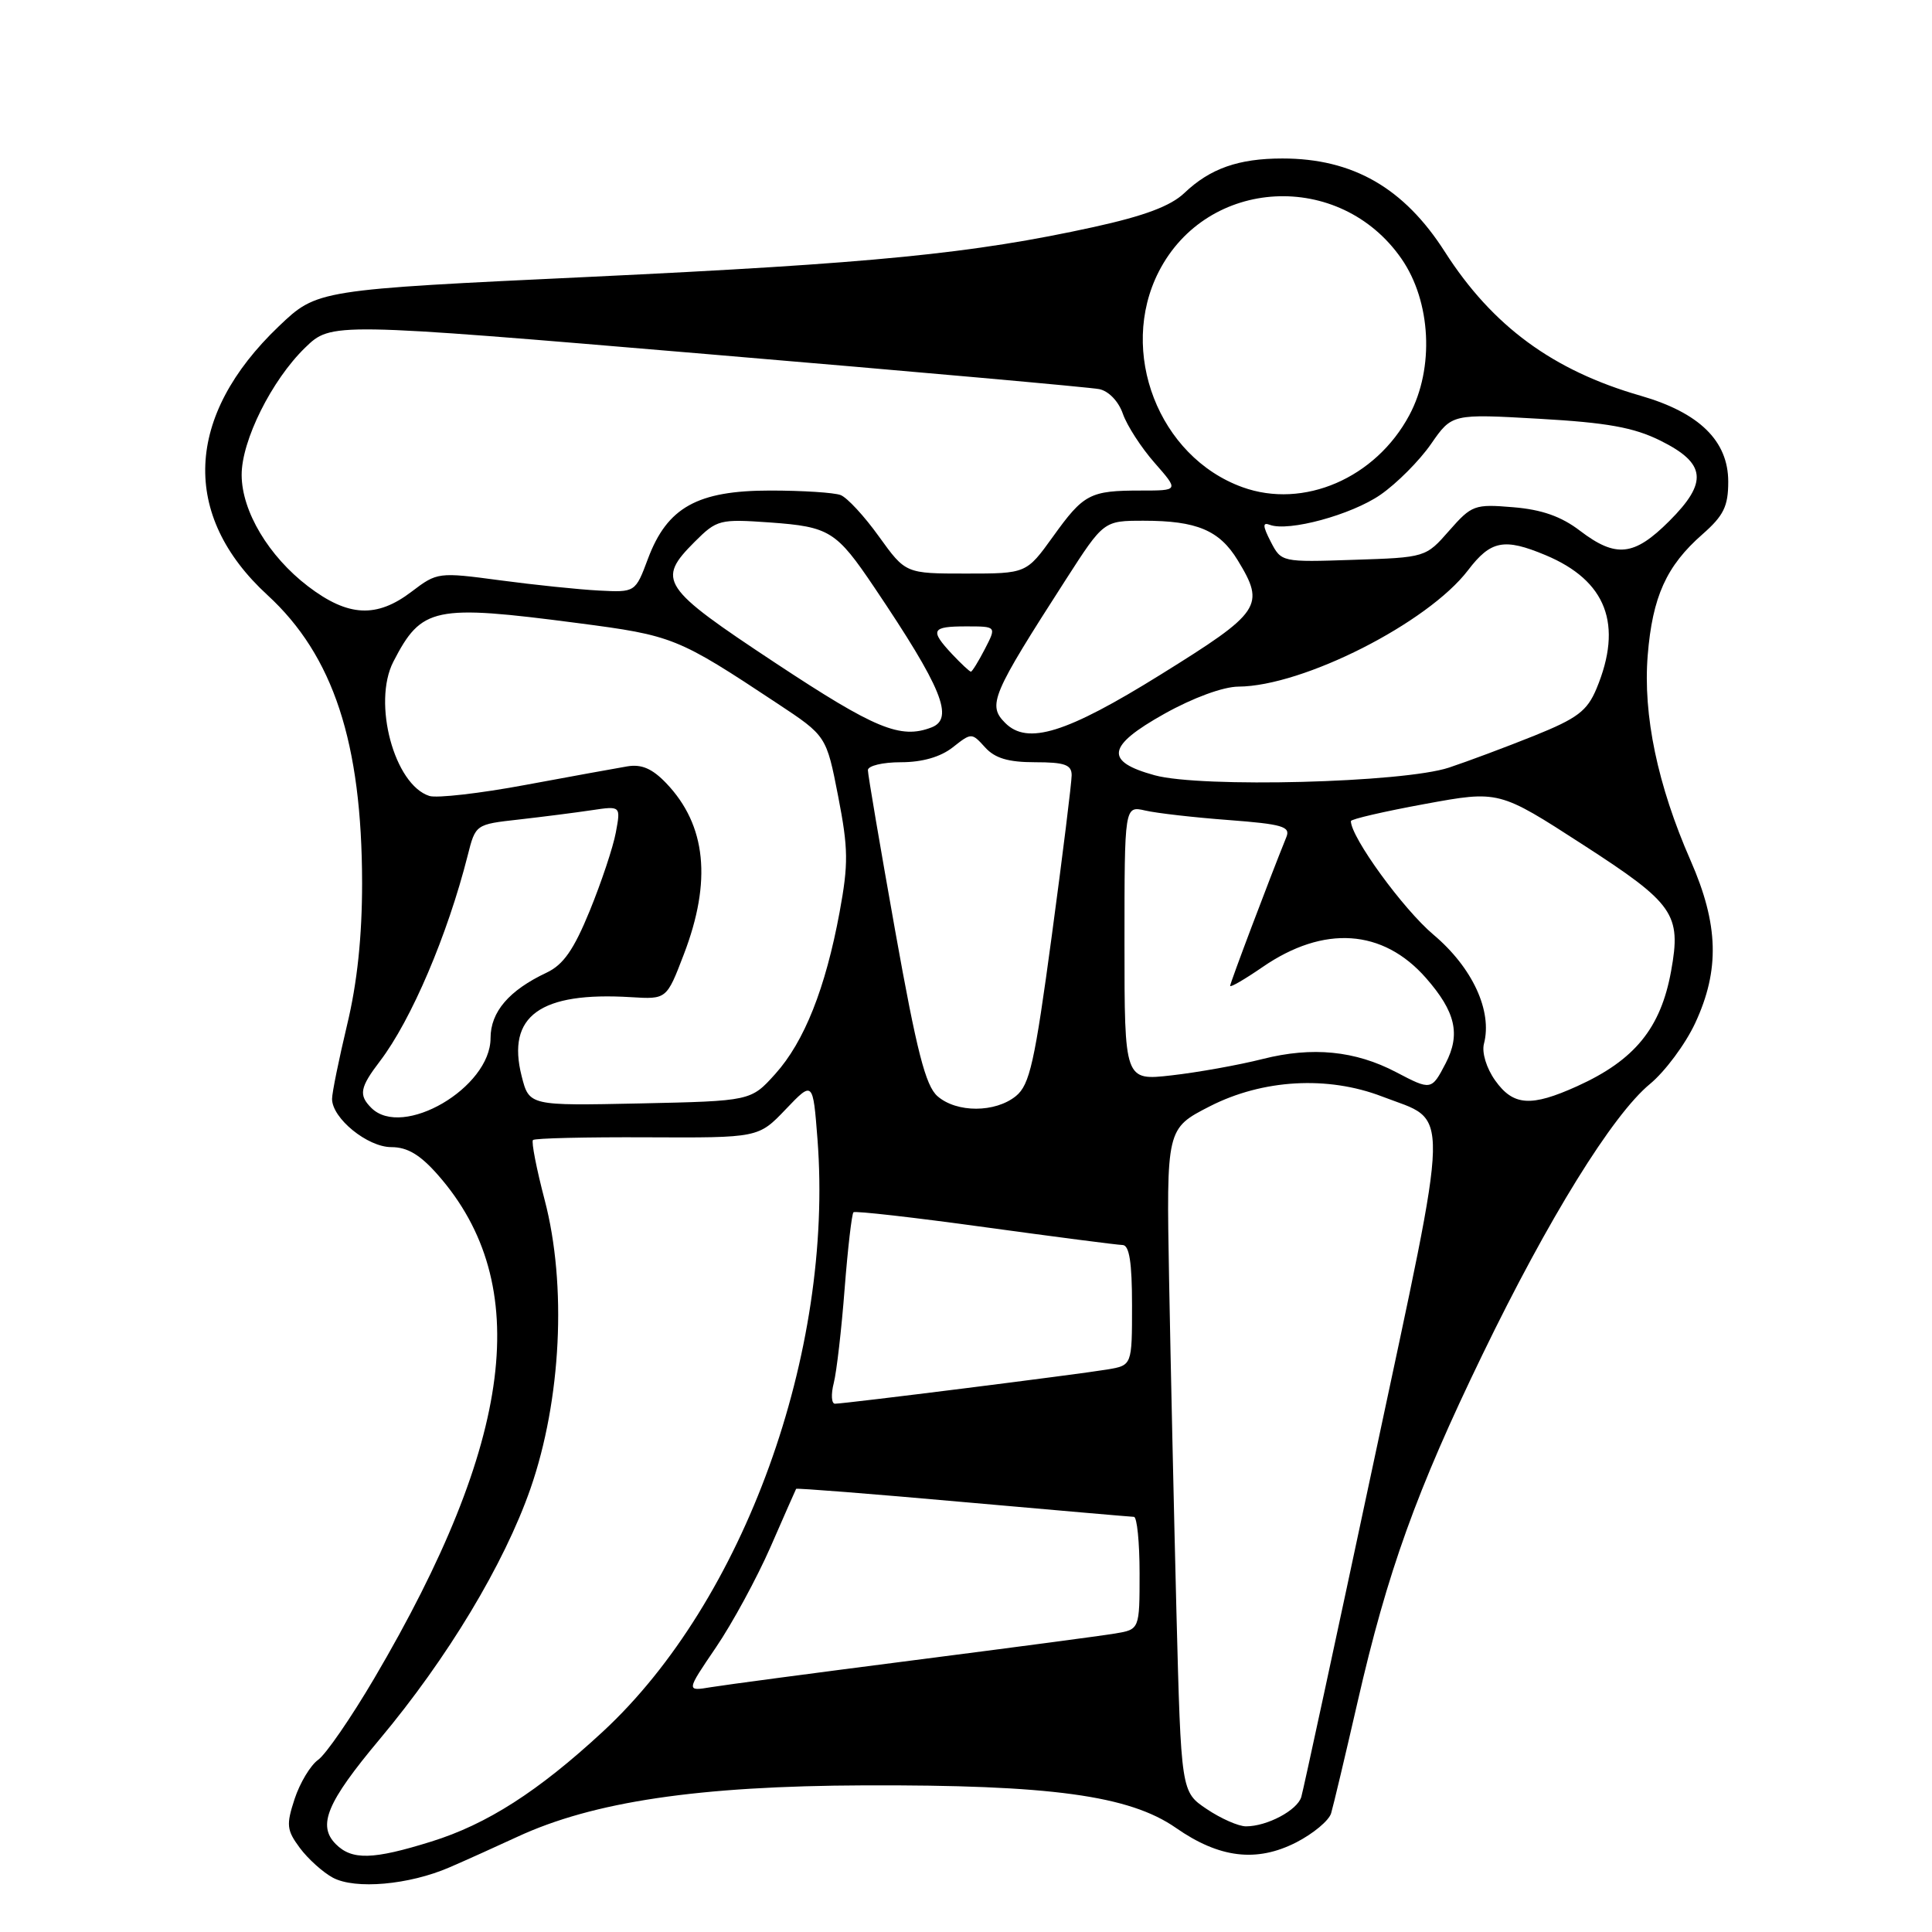 <?xml version="1.0" encoding="UTF-8" standalone="no"?>
<!DOCTYPE svg PUBLIC "-//W3C//DTD SVG 1.1//EN" "http://www.w3.org/Graphics/SVG/1.1/DTD/svg11.dtd" >
<svg xmlns="http://www.w3.org/2000/svg" xmlns:xlink="http://www.w3.org/1999/xlink" version="1.1" viewBox="0 0 256 256">
 <g >
 <path fill="currentColor"
d=" M 59.57 247.43 C 61.73 246.50 65.75 244.68 68.50 243.41 C 78.58 238.72 92.55 236.65 114.50 236.57 C 139.21 236.48 149.64 237.91 155.81 242.20 C 161.56 246.21 166.49 246.81 171.75 244.13 C 174.01 242.97 176.09 241.24 176.38 240.27 C 176.67 239.30 178.25 232.65 179.89 225.50 C 183.84 208.25 187.69 197.55 196.43 179.50 C 205.16 161.47 213.67 147.72 218.62 143.64 C 220.62 141.99 223.32 138.36 224.62 135.57 C 227.90 128.52 227.73 122.50 224.01 114.02 C 219.64 104.06 217.69 94.75 218.33 86.83 C 218.96 79.07 220.80 74.99 225.58 70.80 C 228.40 68.32 229.00 67.09 229.00 63.82 C 229.00 58.43 225.17 54.68 217.40 52.44 C 205.77 49.10 197.75 43.20 191.46 33.38 C 186.04 24.89 179.26 21.00 169.92 21.00 C 164.11 21.00 160.34 22.33 156.94 25.57 C 155.12 27.30 151.67 28.60 144.94 30.08 C 128.85 33.61 115.78 34.90 78.26 36.68 C 42.03 38.39 42.03 38.39 36.95 43.23 C 24.49 55.12 23.93 68.29 35.45 78.86 C 44.17 86.87 47.96 98.40 47.98 117.00 C 47.98 124.07 47.34 130.21 45.99 135.81 C 44.90 140.39 44.00 144.79 44.00 145.61 C 44.00 148.18 48.70 152.00 51.85 152.00 C 53.99 152.00 55.68 153.01 58.04 155.70 C 70.73 170.15 68.10 190.94 49.59 222.39 C 46.52 227.61 43.17 232.47 42.15 233.19 C 41.14 233.91 39.74 236.24 39.04 238.36 C 37.91 241.81 37.98 242.50 39.73 244.86 C 40.81 246.31 42.77 248.08 44.10 248.80 C 47.06 250.39 54.20 249.76 59.57 247.43 Z  M 44.50 244.36 C 42.03 241.88 43.30 238.83 50.28 230.49 C 59.30 219.72 66.80 207.26 70.29 197.25 C 74.37 185.51 75.13 170.27 72.17 159.00 C 71.09 154.88 70.39 151.30 70.62 151.06 C 70.85 150.82 77.67 150.66 85.77 150.70 C 100.50 150.77 100.50 150.77 104.11 146.99 C 107.72 143.21 107.72 143.21 108.32 150.94 C 110.49 179.20 98.56 212.16 79.88 229.45 C 71.32 237.37 64.52 241.73 57.14 244.02 C 49.41 246.43 46.64 246.50 44.50 244.36 Z  M 159.90 239.71 C 156.50 237.43 156.50 237.43 155.88 213.46 C 155.55 200.28 155.11 180.51 154.91 169.52 C 154.55 149.54 154.55 149.54 160.31 146.59 C 167.32 143.01 175.92 142.52 183.13 145.29 C 192.26 148.81 192.34 145.25 182.03 193.66 C 177.01 217.22 172.69 237.22 172.43 238.10 C 171.91 239.87 167.90 242.00 165.10 242.00 C 164.11 242.00 161.77 240.97 159.90 239.71 Z  M 94.86 218.30 C 97.03 215.11 100.28 209.12 102.09 205.00 C 103.89 200.88 105.42 197.40 105.49 197.28 C 105.56 197.16 115.48 197.94 127.55 199.02 C 139.62 200.09 149.84 200.98 150.25 200.99 C 150.66 200.99 151.00 204.35 151.00 208.45 C 151.00 215.91 151.00 215.91 147.75 216.45 C 145.96 216.75 133.93 218.34 121.00 220.00 C 108.07 221.66 96.02 223.26 94.21 223.56 C 90.91 224.11 90.91 224.11 94.86 218.30 Z  M 110.48 183.25 C 110.86 181.74 111.51 176.11 111.92 170.74 C 112.34 165.38 112.87 160.82 113.09 160.63 C 113.32 160.43 121.15 161.32 130.50 162.61 C 139.85 163.89 148.06 164.96 148.75 164.97 C 149.64 164.99 150.00 167.27 150.00 172.95 C 150.00 180.91 150.00 180.91 146.75 181.46 C 143.01 182.09 111.93 186.00 110.64 186.00 C 110.17 186.00 110.09 184.76 110.48 183.25 Z  M 49.20 146.80 C 47.50 145.10 47.68 144.10 50.36 140.59 C 54.50 135.15 59.30 123.90 61.97 113.36 C 63.01 109.23 63.02 109.23 68.76 108.59 C 71.92 108.23 76.25 107.68 78.38 107.36 C 82.26 106.78 82.26 106.78 81.60 110.31 C 81.24 112.26 79.68 116.92 78.15 120.67 C 76.03 125.85 74.65 127.83 72.43 128.88 C 67.44 131.23 65.00 134.08 65.00 137.56 C 65.00 144.12 53.34 150.94 49.20 146.80 Z  M 69.12 142.59 C 67.10 134.62 71.57 131.39 83.61 132.13 C 88.33 132.42 88.33 132.42 90.61 126.46 C 94.34 116.74 93.58 109.34 88.30 103.80 C 86.43 101.84 85.01 101.23 83.11 101.55 C 81.68 101.79 75.59 102.90 69.60 104.01 C 63.60 105.13 57.89 105.78 56.90 105.47 C 52.24 103.99 49.33 93.12 52.12 87.68 C 55.87 80.41 57.47 80.07 76.54 82.56 C 89.19 84.21 89.77 84.45 103.00 93.21 C 109.50 97.51 109.50 97.51 111.06 105.51 C 112.41 112.46 112.43 114.46 111.25 120.87 C 109.38 130.97 106.57 138.03 102.73 142.30 C 99.50 145.89 99.50 145.89 84.81 146.21 C 70.12 146.52 70.12 146.52 69.12 142.59 Z  M 124.22 145.25 C 122.64 143.86 121.48 139.34 118.61 123.30 C 116.63 112.19 115.00 102.63 115.00 102.05 C 115.00 101.47 116.96 101.00 119.37 101.00 C 122.19 101.00 124.61 100.31 126.24 99.03 C 128.73 97.07 128.75 97.07 130.53 99.03 C 131.83 100.47 133.60 101.00 137.15 101.00 C 141.07 101.00 142.00 101.33 142.00 102.72 C 142.00 103.67 140.82 113.23 139.37 123.97 C 137.10 140.81 136.44 143.74 134.62 145.23 C 131.88 147.46 126.76 147.47 124.22 145.25 Z  M 198.12 143.17 C 196.96 141.54 196.33 139.47 196.63 138.31 C 197.77 133.96 195.11 128.21 189.94 123.85 C 185.92 120.46 179.00 110.94 179.00 108.80 C 179.00 108.54 183.41 107.52 188.81 106.53 C 198.62 104.73 198.62 104.73 209.74 111.92 C 221.84 119.74 222.80 121.11 221.43 128.67 C 220.06 136.24 216.61 140.47 209.00 143.92 C 202.86 146.70 200.52 146.54 198.12 143.17 Z  M 185.00 142.07 C 179.57 139.22 173.89 138.66 167.32 140.32 C 164.12 141.13 158.69 142.10 155.25 142.49 C 149.00 143.20 149.00 143.20 149.00 124.98 C 149.00 106.77 149.00 106.77 151.75 107.40 C 153.26 107.75 158.24 108.32 162.80 108.66 C 169.89 109.20 171.01 109.52 170.46 110.89 C 168.19 116.50 163.00 130.25 163.00 130.63 C 163.00 130.89 164.94 129.76 167.31 128.13 C 175.41 122.56 183.23 123.08 188.94 129.58 C 192.87 134.06 193.56 137.03 191.56 140.89 C 189.69 144.49 189.63 144.50 185.00 142.07 Z  M 153.01 102.73 C 146.32 100.90 146.64 98.86 154.29 94.58 C 158.08 92.46 162.08 90.99 164.10 90.98 C 172.67 90.93 189.19 82.55 194.53 75.55 C 197.53 71.61 199.31 71.27 204.77 73.55 C 212.87 76.93 215.09 82.75 211.54 91.26 C 210.30 94.21 209.02 95.18 203.29 97.49 C 199.55 98.99 194.47 100.89 192.00 101.71 C 185.94 103.72 159.17 104.41 153.01 102.73 Z  M 102.75 87.85 C 87.58 77.82 86.96 76.89 92.05 71.79 C 95.00 68.85 95.35 68.76 102.04 69.23 C 109.92 69.80 110.82 70.36 115.85 77.83 C 124.82 91.15 126.48 95.22 123.42 96.39 C 119.31 97.97 115.96 96.58 102.75 87.85 Z  M 133.20 95.80 C 130.82 93.42 131.38 92.11 141.26 76.75 C 146.25 69.00 146.25 69.00 151.56 69.00 C 158.57 69.00 161.58 70.26 164.00 74.23 C 167.69 80.28 167.14 81.09 153.77 89.40 C 141.29 97.16 136.15 98.75 133.20 95.80 Z  M 126.17 86.69 C 123.17 83.48 123.41 83.00 128.03 83.00 C 132.05 83.00 132.05 83.00 130.50 86.00 C 129.65 87.65 128.81 89.00 128.65 89.00 C 128.48 89.00 127.37 87.96 126.17 86.69 Z  M 40.83 77.70 C 35.60 73.71 32.04 67.75 32.02 62.95 C 32.00 58.39 36.00 50.37 40.43 46.07 C 43.90 42.71 43.90 42.71 93.70 46.92 C 121.09 49.23 144.47 51.32 145.65 51.56 C 146.90 51.81 148.22 53.18 148.79 54.84 C 149.34 56.41 151.23 59.33 153.00 61.34 C 156.21 65.00 156.21 65.00 151.19 65.00 C 144.42 65.00 143.60 65.43 139.53 71.10 C 136.00 76.00 136.00 76.00 128.00 76.00 C 120.00 76.00 120.00 76.00 116.47 71.10 C 114.54 68.40 112.25 65.93 111.39 65.60 C 110.54 65.27 106.34 65.00 102.07 65.00 C 92.40 65.00 88.41 67.23 85.86 74.03 C 84.19 78.50 84.19 78.50 79.34 78.25 C 76.68 78.11 70.78 77.50 66.23 76.89 C 58.08 75.80 57.92 75.83 54.55 78.39 C 49.91 81.93 46.13 81.74 40.83 77.70 Z  M 168.38 71.78 C 167.31 69.70 167.28 69.17 168.25 69.54 C 170.72 70.49 179.08 68.22 182.93 65.55 C 185.08 64.06 188.09 61.04 189.62 58.83 C 192.39 54.83 192.39 54.83 203.95 55.49 C 212.96 56.00 216.49 56.64 220.00 58.38 C 226.07 61.39 226.35 63.89 221.19 69.04 C 216.53 73.70 214.13 73.96 209.36 70.33 C 206.88 68.43 204.29 67.52 200.50 67.21 C 195.39 66.78 195.01 66.92 192.03 70.31 C 188.92 73.86 188.90 73.87 179.35 74.18 C 169.82 74.50 169.78 74.49 168.38 71.78 Z  M 164.62 64.55 C 153.54 60.54 148.13 46.60 153.54 36.00 C 159.95 23.46 177.54 22.52 185.70 34.28 C 189.63 39.95 190.08 48.78 186.75 55.00 C 182.29 63.36 172.72 67.49 164.62 64.55 Z "/>
</g>
</svg>